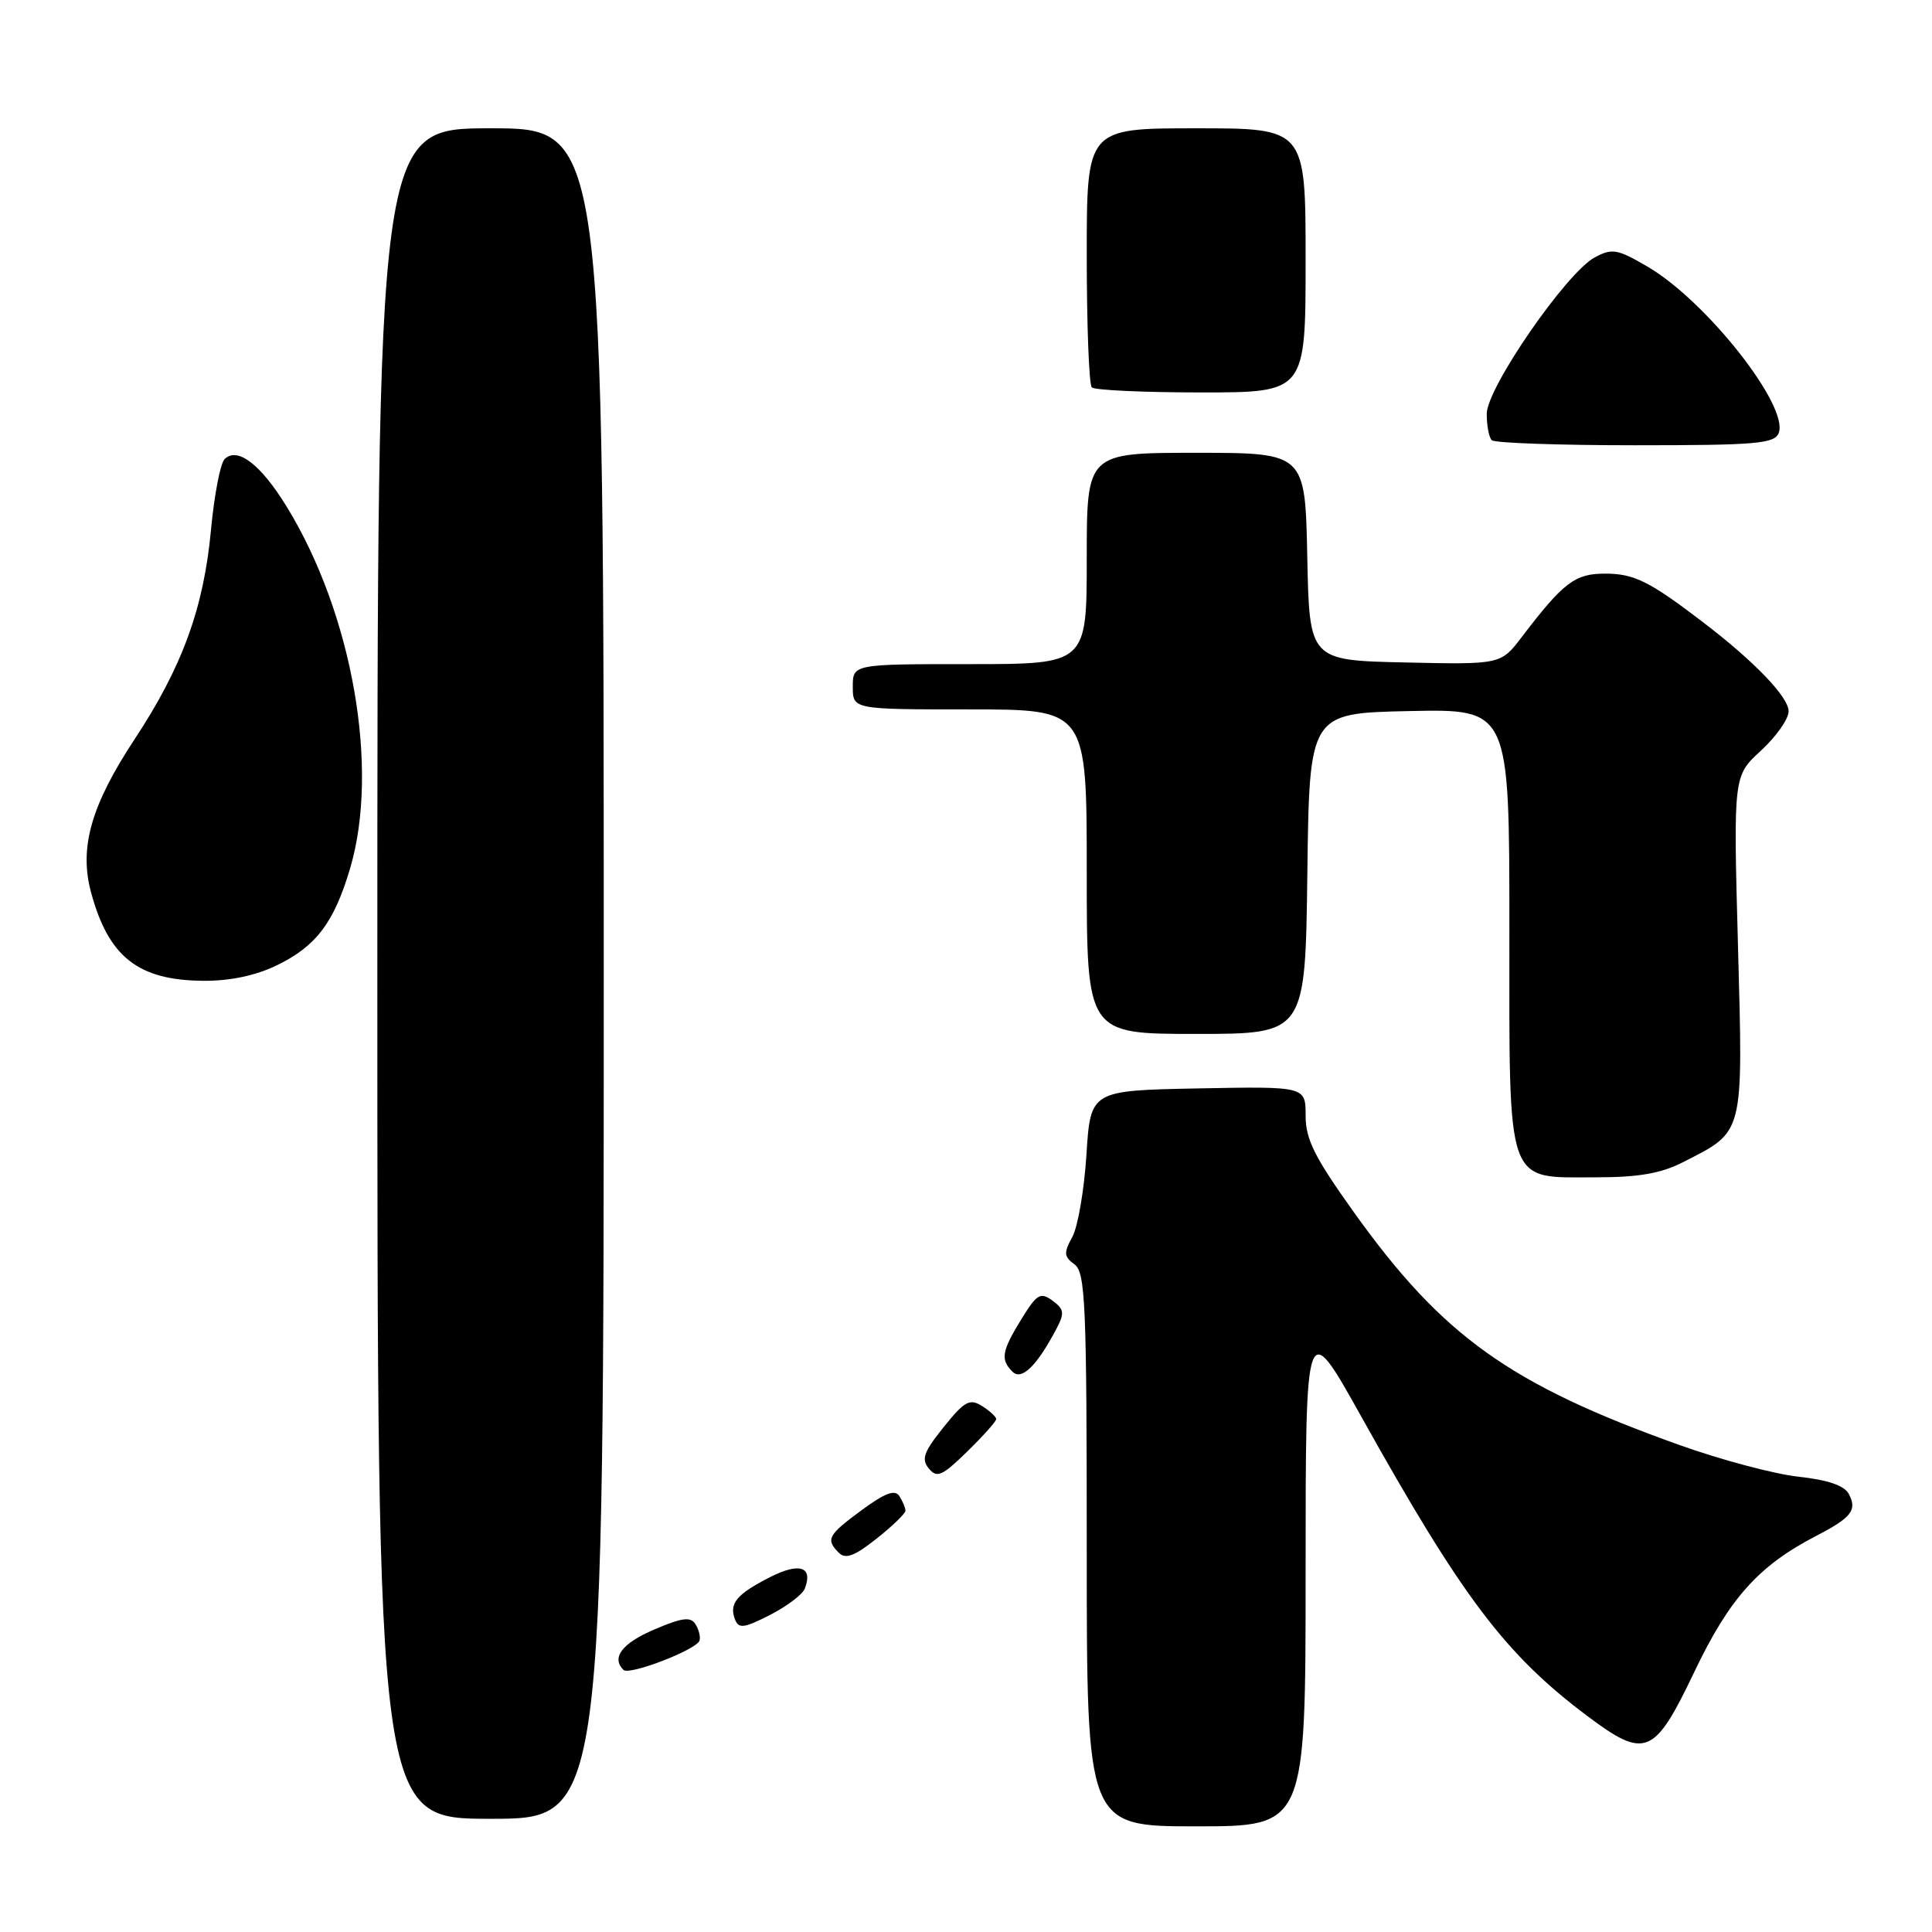 <?xml version="1.0" encoding="UTF-8" standalone="no"?>
<!DOCTYPE svg PUBLIC "-//W3C//DTD SVG 1.1//EN" "http://www.w3.org/Graphics/SVG/1.1/DTD/svg11.dtd" >
<svg xmlns="http://www.w3.org/2000/svg" xmlns:xlink="http://www.w3.org/1999/xlink" version="1.1" viewBox="0 0 256 256">
 <g >
 <path fill="currentColor"
d=" M 173.00 208.25 C 173.00 174.50 173.00 174.50 180.34 187.64 C 193.75 211.67 199.43 219.20 210.33 227.38 C 218.00 233.14 219.21 232.64 224.48 221.59 C 229.16 211.78 233.00 207.48 240.66 203.51 C 245.35 201.08 246.12 200.09 244.97 197.95 C 244.38 196.84 242.19 196.09 238.29 195.67 C 235.11 195.32 228.00 193.43 222.50 191.46 C 200.08 183.44 191.15 177.06 179.42 160.66 C 174.18 153.33 173.00 150.98 173.00 147.82 C 173.00 143.95 173.00 143.95 158.75 144.22 C 144.50 144.50 144.50 144.50 143.96 153.00 C 143.66 157.68 142.82 162.59 142.08 163.92 C 140.93 166.01 140.97 166.51 142.37 167.53 C 143.82 168.59 144.00 172.68 144.00 205.36 C 144.00 242.00 144.00 242.00 158.50 242.00 C 173.00 242.00 173.00 242.00 173.00 208.25 Z  M 80.00 129.00 C 80.00 17.00 80.00 17.00 65.00 17.00 C 50.00 17.00 50.00 17.00 50.00 129.00 C 50.00 241.00 50.00 241.00 65.00 241.00 C 80.00 241.00 80.00 241.00 80.00 129.00 Z  M 92.69 217.39 C 92.84 216.90 92.60 215.92 92.15 215.21 C 91.51 214.19 90.37 214.34 86.67 215.93 C 82.43 217.74 80.98 219.65 82.61 221.27 C 83.37 222.04 92.31 218.59 92.69 217.39 Z  M 106.64 210.50 C 107.76 207.59 105.94 206.99 102.01 208.99 C 97.59 211.25 96.58 212.47 97.39 214.58 C 97.88 215.84 98.57 215.75 102.03 213.99 C 104.27 212.84 106.34 211.28 106.64 210.50 Z  M 119.98 200.17 C 119.98 199.80 119.61 198.94 119.18 198.25 C 118.59 197.33 117.30 197.81 114.19 200.09 C 109.68 203.41 109.38 203.98 111.16 205.76 C 112.04 206.64 113.25 206.18 116.16 203.87 C 118.27 202.20 119.99 200.53 119.98 200.17 Z  M 132.00 188.04 C 132.00 187.73 131.15 186.95 130.12 186.30 C 128.48 185.28 127.80 185.66 125.03 189.11 C 122.39 192.40 122.05 193.35 123.08 194.59 C 124.15 195.89 124.84 195.58 128.16 192.34 C 130.27 190.28 132.00 188.34 132.00 188.04 Z  M 139.98 176.08 C 141.08 173.99 141.01 173.48 139.46 172.34 C 137.86 171.18 137.40 171.45 135.36 174.76 C 132.73 179.03 132.54 180.14 134.15 181.75 C 135.37 182.97 137.38 181.01 139.98 176.08 Z  M 223.00 154.00 C 231.17 149.83 230.97 150.61 230.29 125.27 C 229.68 102.81 229.68 102.81 233.34 99.46 C 235.35 97.61 237.00 95.27 237.00 94.25 C 237.00 92.36 232.48 87.65 225.65 82.44 C 218.56 77.02 216.52 76.01 212.70 76.01 C 208.70 76.00 207.18 77.15 201.68 84.36 C 198.87 88.06 198.87 88.06 186.18 87.78 C 173.50 87.50 173.50 87.50 173.22 73.75 C 172.94 60.00 172.94 60.00 158.47 60.00 C 144.00 60.00 144.00 60.00 144.00 74.00 C 144.00 88.00 144.00 88.00 128.50 88.00 C 113.00 88.00 113.00 88.00 113.00 91.00 C 113.00 94.00 113.00 94.00 128.50 94.00 C 144.00 94.00 144.00 94.00 144.00 115.50 C 144.00 137.00 144.00 137.00 158.48 137.00 C 172.96 137.00 172.96 137.00 173.23 115.75 C 173.50 94.50 173.50 94.50 186.75 94.22 C 200.00 93.94 200.00 93.94 200.00 122.97 C 200.00 157.69 199.41 156.00 211.54 156.00 C 217.11 156.00 220.11 155.48 223.00 154.00 Z  M 36.68 127.91 C 41.88 125.39 44.26 122.26 46.39 115.07 C 50.31 101.84 46.71 81.31 37.96 67.09 C 34.52 61.50 31.44 59.16 29.76 60.84 C 29.19 61.41 28.39 65.61 27.96 70.18 C 27.00 80.56 24.15 88.38 17.83 97.96 C 12.06 106.72 10.47 112.31 12.06 118.23 C 14.37 126.80 18.30 129.90 26.93 129.96 C 30.47 129.99 33.88 129.27 36.68 127.91 Z  M 235.69 57.37 C 237.06 53.80 226.12 39.91 218.34 35.35 C 214.31 32.99 213.62 32.87 211.32 34.10 C 207.56 36.11 197.00 51.41 197.00 54.84 C 197.00 56.40 197.30 57.97 197.67 58.33 C 198.03 58.70 206.60 59.00 216.70 59.00 C 232.75 59.00 235.14 58.79 235.69 57.37 Z  M 173.00 34.50 C 173.00 17.00 173.00 17.00 158.50 17.00 C 144.00 17.00 144.00 17.00 144.00 33.83 C 144.00 43.09 144.30 50.97 144.67 51.33 C 145.03 51.70 151.56 52.00 159.17 52.00 C 173.00 52.00 173.00 52.00 173.00 34.50 Z "/>
</g>
</svg>